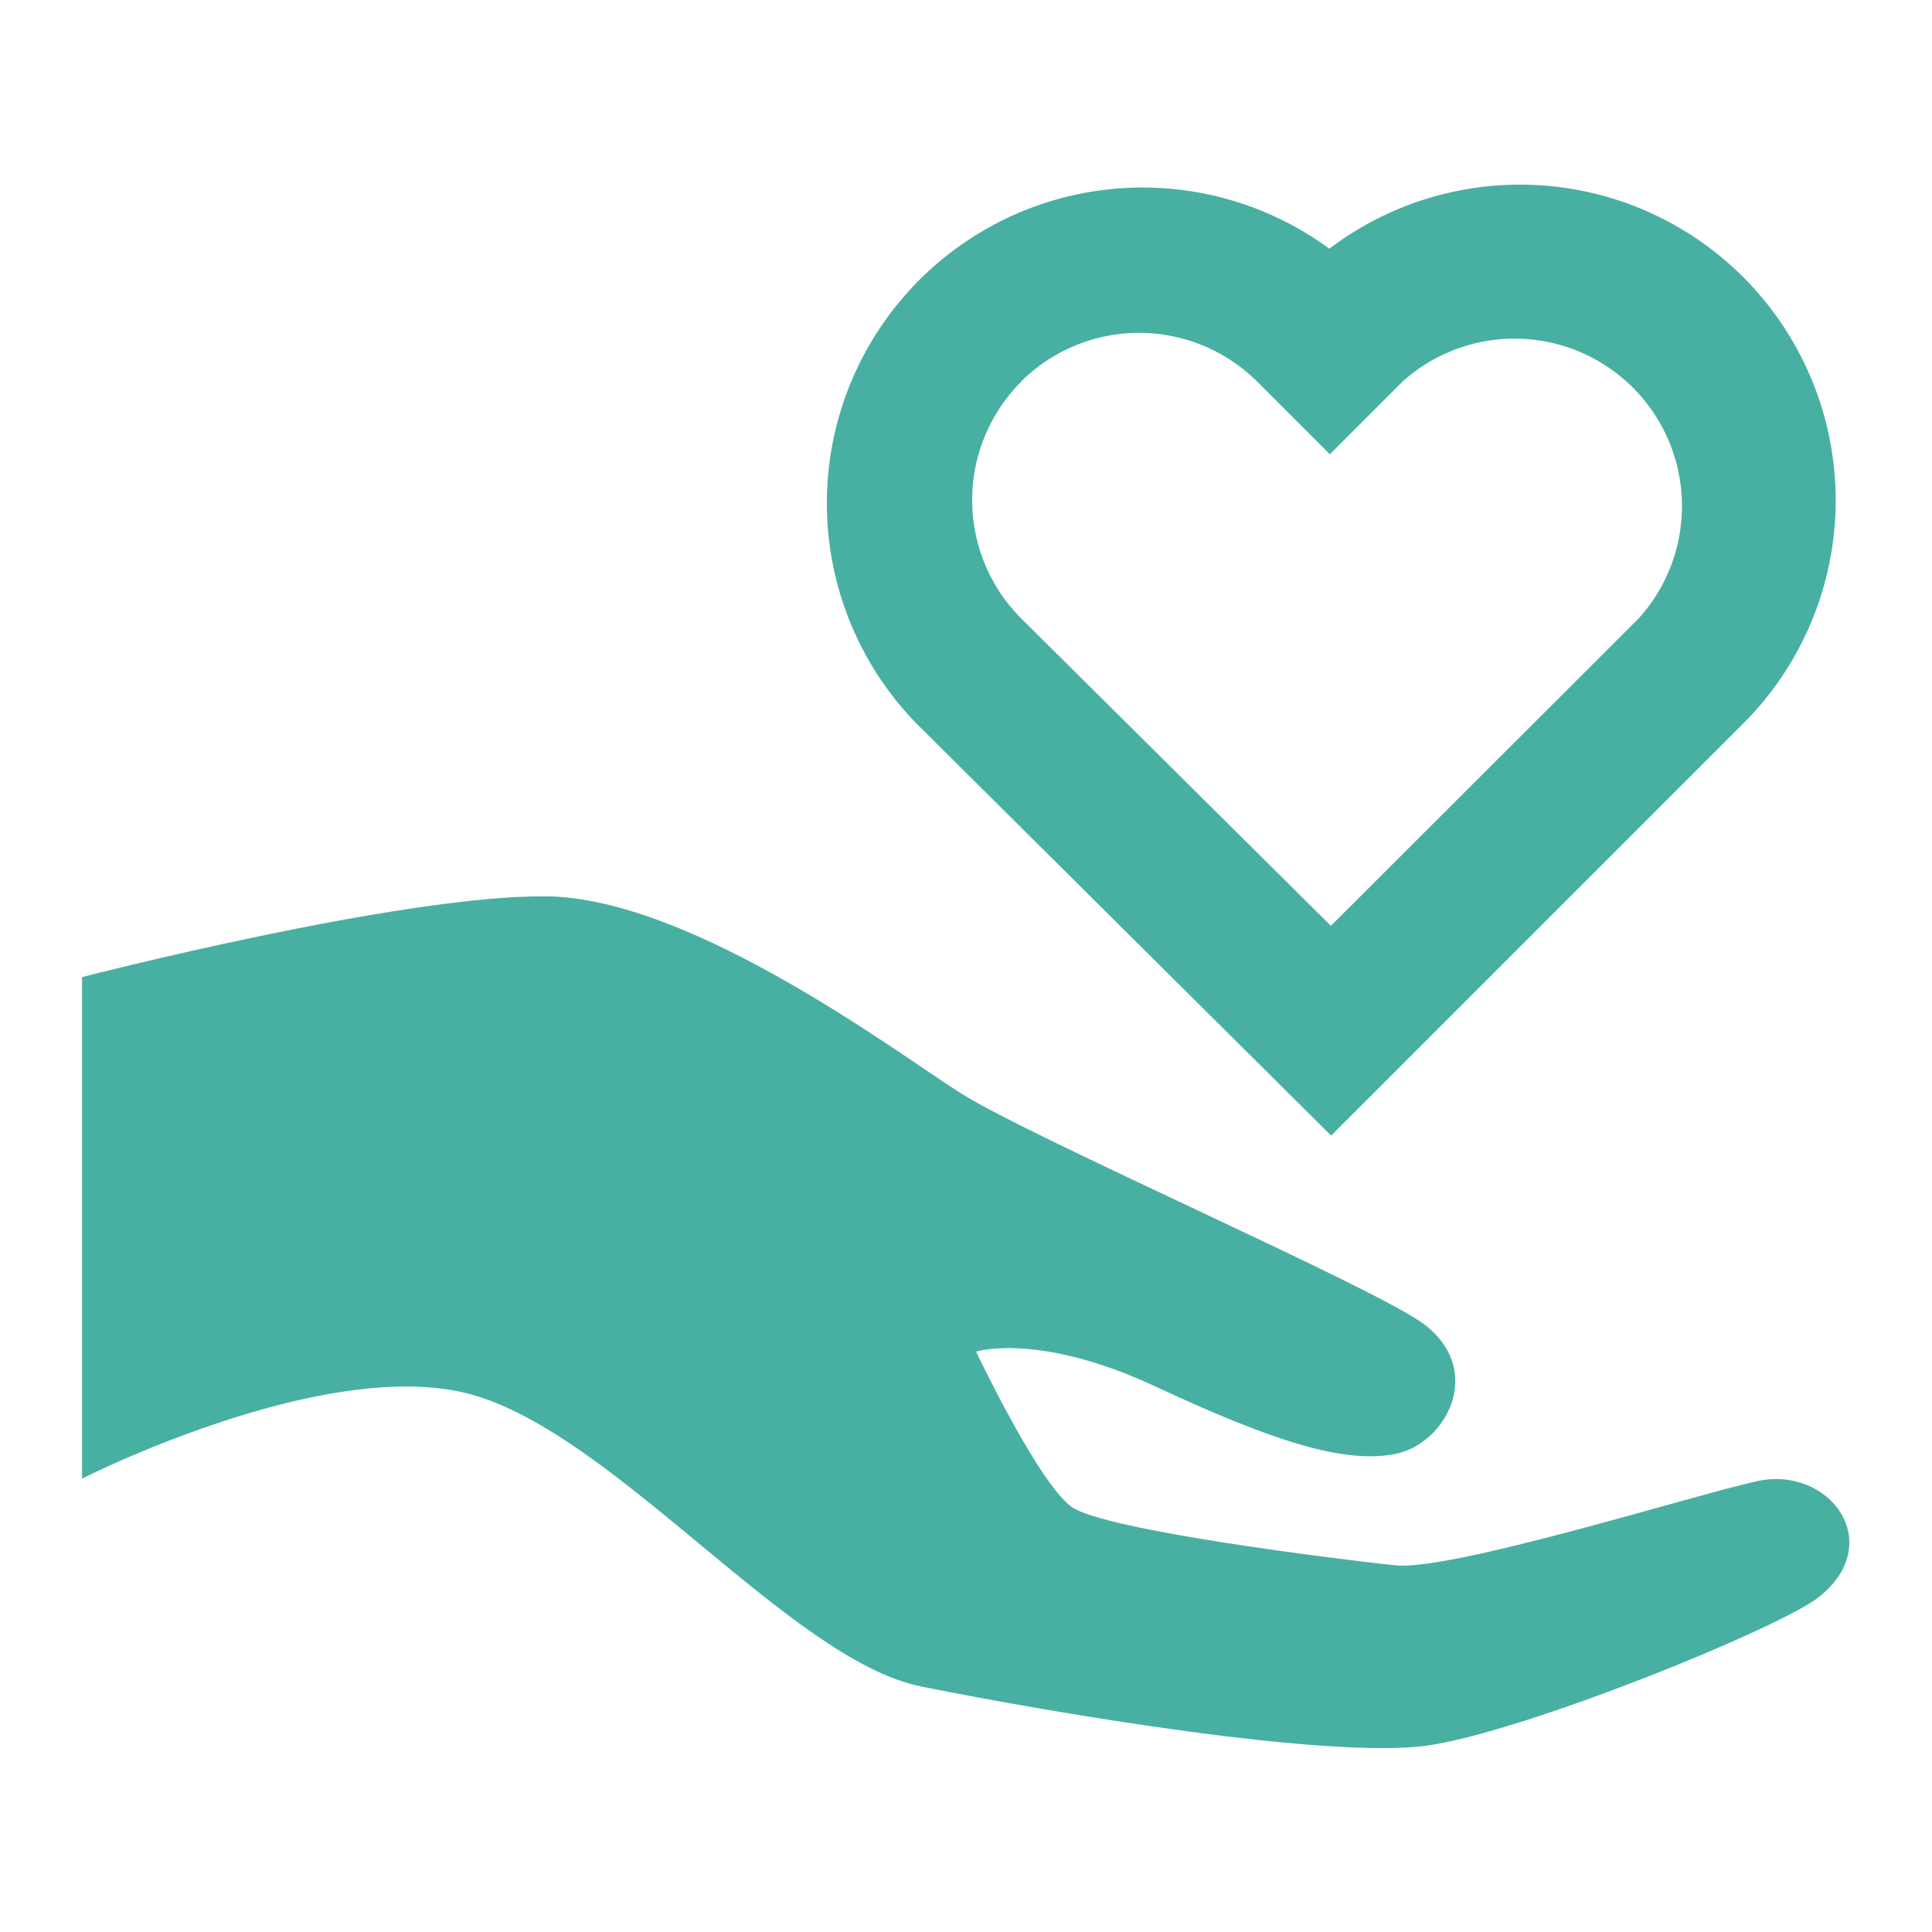 <svg id="Layer_1" data-name="Layer 1" xmlns="http://www.w3.org/2000/svg" viewBox="0 0 150 150"><defs><style>.cls-1{fill:#48b0a2;}</style></defs><title>samarianin</title><path class="cls-1" d="M136.4,115c-5.07,1.12-23.73,7-28.11,6.53S85.78,118.82,83.21,117s-7.43-12.06-7.43-12.06,4.79-1.55,13.91,2.7,14.58,6,18.57,5.26,7.11-6.5,2.26-10.12C106.7,99.94,80.25,88.43,74.63,84.9c-4.77-3-20.91-15.22-32.26-15.31s-36,6.27-36,6.27v38.94s18.23-9.27,29.56-6.7,25.26,20.76,35.59,22.84,31.83,5.7,39.41,4.57,27-9,30.24-11.48C146.53,119.84,142.07,113.75,136.4,115Z"/><path class="cls-1" d="M103.35,88.17l32-32a24.51,24.51,0,0,0-32.14-36.86A24.51,24.51,0,0,0,71.12,56.14ZM79.27,29.63a13,13,0,0,1,18.34,0l5.64,5.64,5.64-5.64A13,13,0,0,1,127.24,48L103.33,71.88,79.27,48a13,13,0,0,1,0-18.35Z"/></svg>